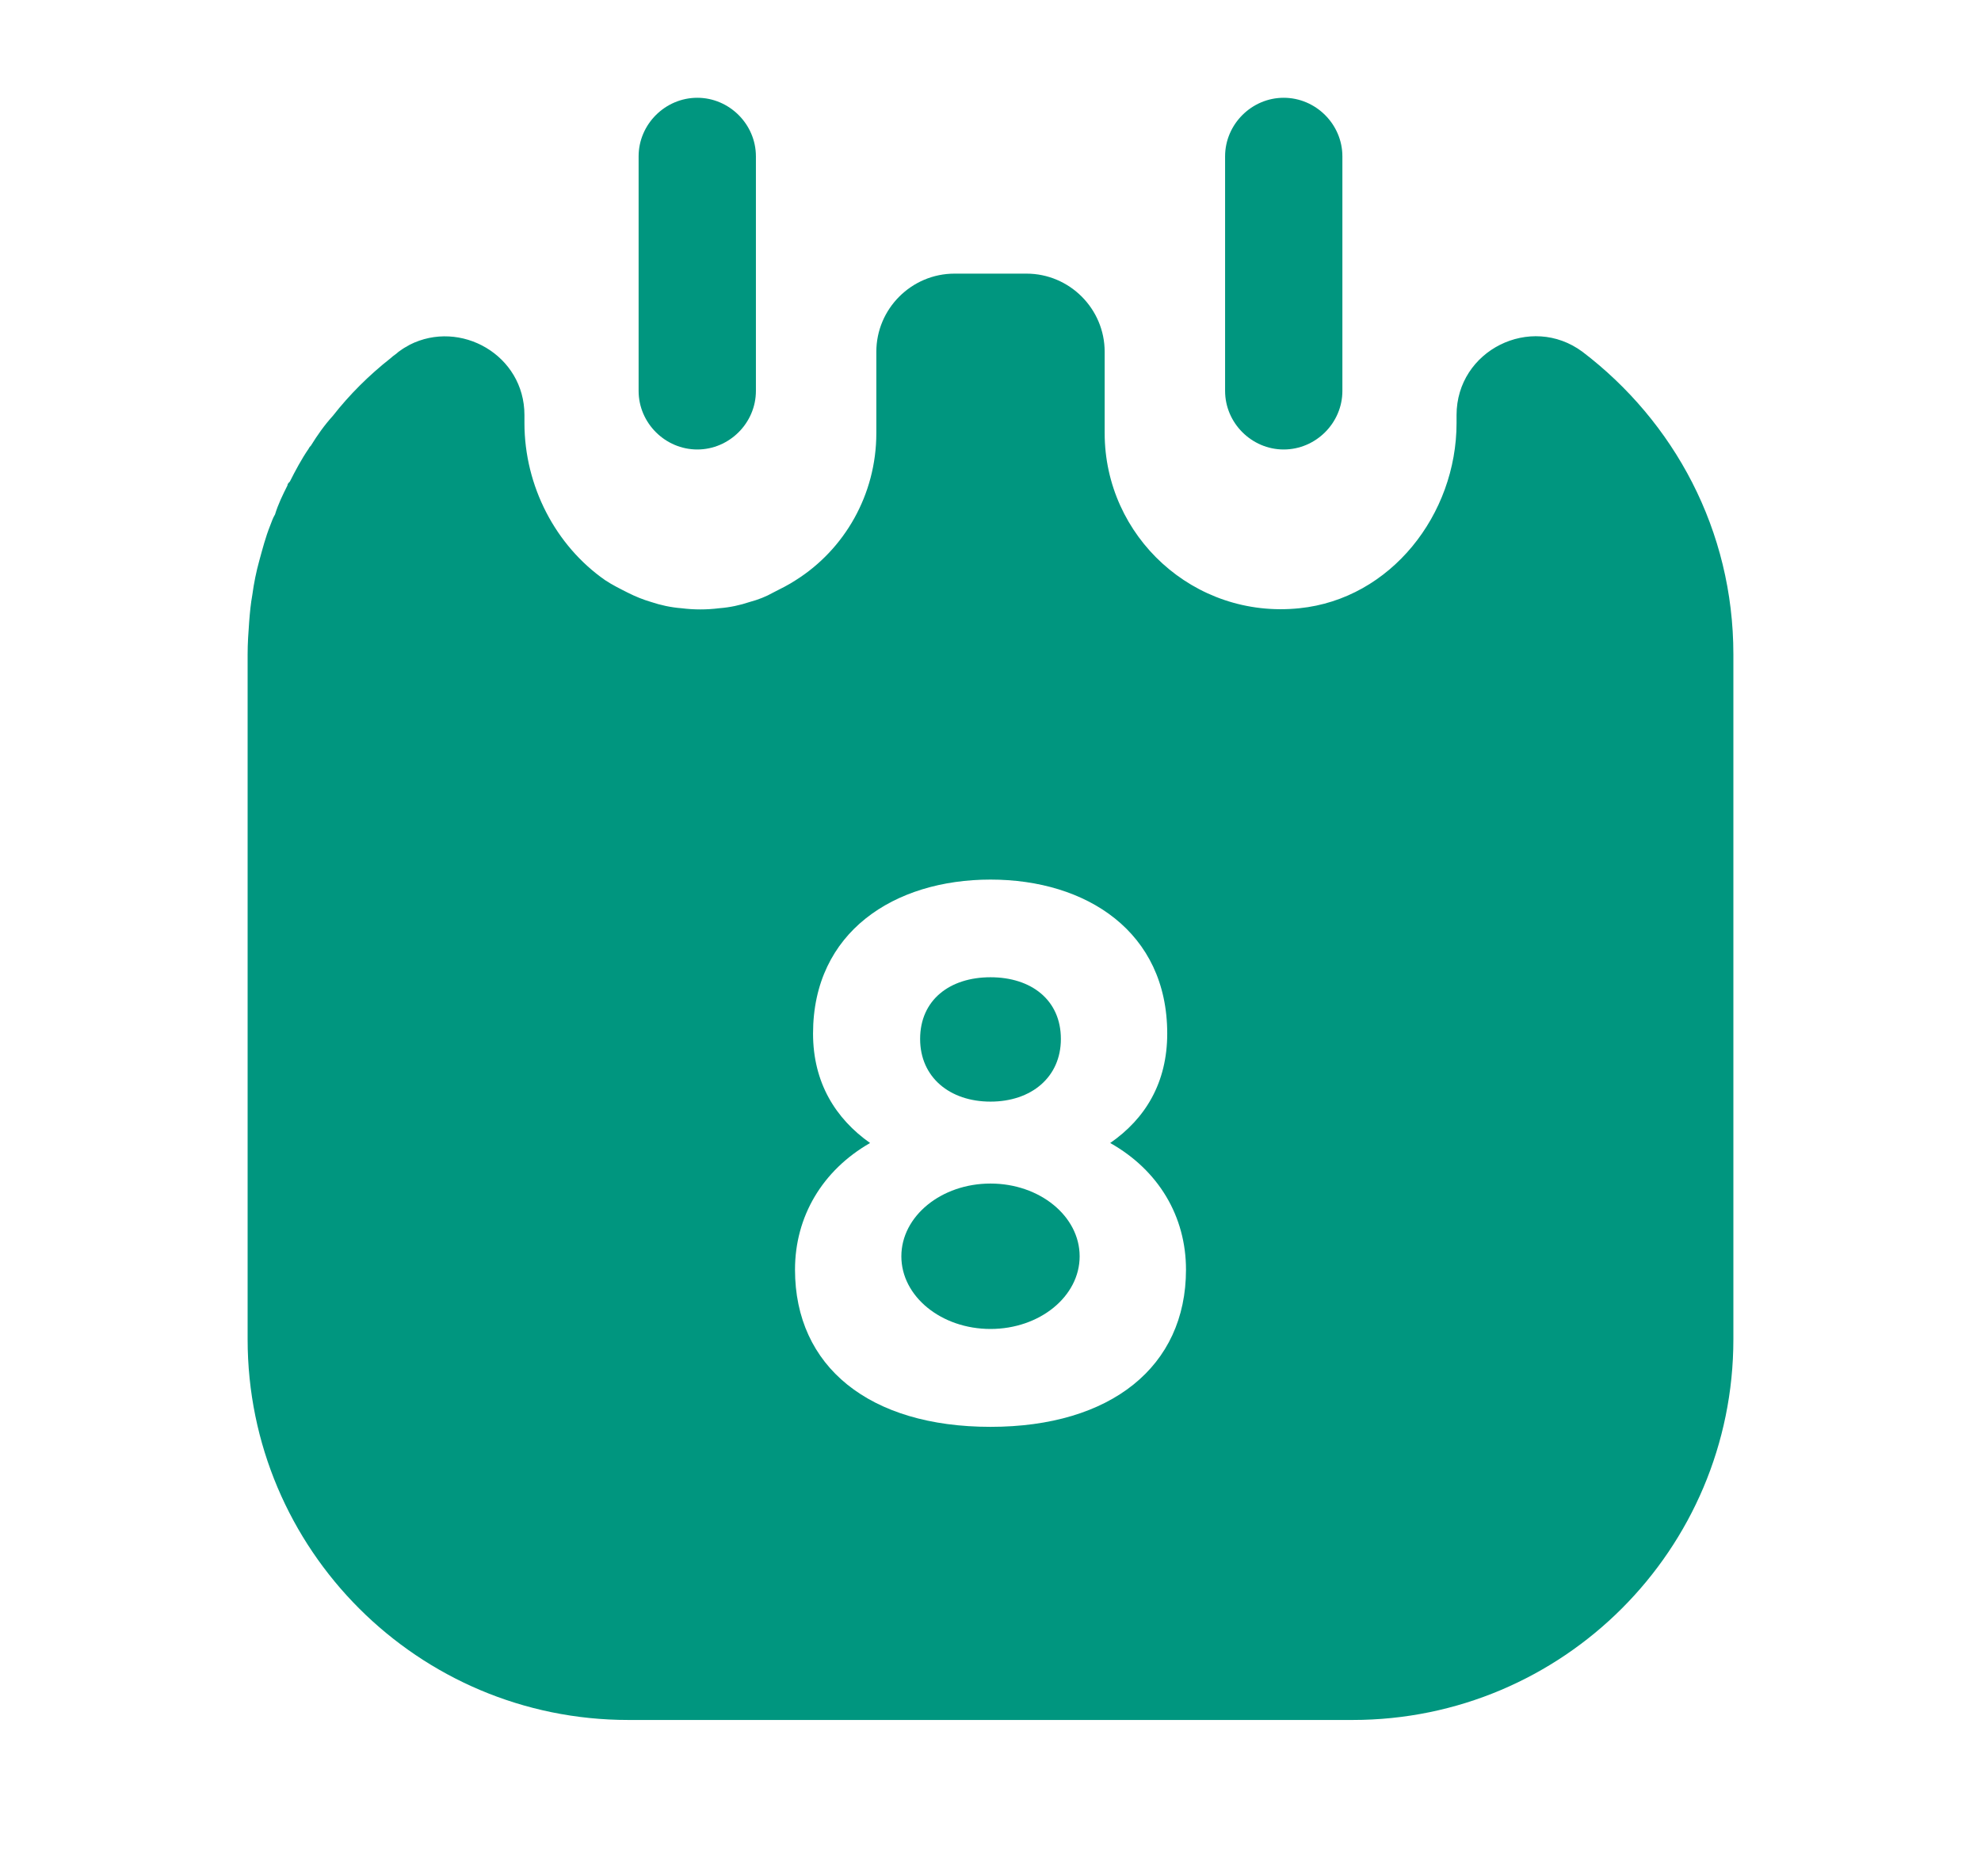 <svg width="19" height="18" viewBox="0 0 19 18" fill="none" xmlns="http://www.w3.org/2000/svg">
<path d="M6.688 4.312C6.38 4.312 6.125 4.058 6.125 3.75V1.5C6.125 1.192 6.38 0.938 6.688 0.938C6.995 0.938 7.25 1.192 7.25 1.5V3.75C7.25 4.058 6.995 4.312 6.688 4.312Z" fill="#00967F"/>
<path d="M12.312 4.312C12.005 4.312 11.75 4.058 11.75 3.75V1.5C11.75 1.192 12.005 0.938 12.312 0.938C12.62 0.938 12.875 1.192 12.875 1.5V3.75C12.875 4.058 12.62 4.312 12.312 4.312Z" fill="#00967F"/>
<path d="M9.5 10.568C9.89 10.568 10.175 10.335 10.175 9.967C10.175 9.592 9.89 9.375 9.5 9.375C9.11 9.375 8.825 9.592 8.825 9.967C8.825 10.335 9.11 10.568 9.5 10.568Z" fill="#00967F"/>
<path d="M9.5 12.749C9.972 12.749 10.355 12.437 10.355 12.052C10.355 11.667 9.972 11.354 9.5 11.354C9.028 11.354 8.645 11.667 8.645 12.052C8.645 12.437 9.028 12.749 9.5 12.749Z" fill="#00967F"/>
<path d="M15.178 3.375C14.682 3.007 13.97 3.36 13.97 3.982V4.058C13.97 4.935 13.34 5.745 12.463 5.835C11.45 5.94 10.595 5.145 10.595 4.155V3.375C10.595 2.962 10.258 2.625 9.845 2.625H9.155C8.742 2.625 8.405 2.962 8.405 3.375V4.155C8.405 4.747 8.098 5.272 7.633 5.565C7.565 5.61 7.49 5.647 7.415 5.685C7.348 5.723 7.272 5.753 7.19 5.775C7.1 5.805 7.003 5.827 6.897 5.835C6.777 5.85 6.657 5.85 6.537 5.835C6.433 5.827 6.335 5.805 6.245 5.775C6.17 5.753 6.095 5.723 6.02 5.685C5.945 5.647 5.87 5.61 5.803 5.565C5.33 5.235 5.03 4.665 5.03 4.058V3.982C5.03 3.405 4.415 3.06 3.928 3.308C3.92 3.315 3.913 3.315 3.905 3.322C3.875 3.337 3.853 3.353 3.822 3.375C3.8 3.397 3.77 3.413 3.748 3.435C3.538 3.6 3.35 3.788 3.192 3.99C3.11 4.08 3.042 4.178 2.982 4.275C2.975 4.282 2.967 4.29 2.96 4.305C2.893 4.402 2.833 4.515 2.78 4.62C2.765 4.635 2.757 4.643 2.757 4.657C2.712 4.747 2.667 4.838 2.638 4.935C2.615 4.973 2.607 5.003 2.592 5.04C2.547 5.152 2.518 5.265 2.487 5.378C2.458 5.482 2.435 5.595 2.42 5.707C2.405 5.79 2.397 5.872 2.39 5.963C2.382 6.067 2.375 6.173 2.375 6.277V12.848C2.375 14.865 4.01 16.5 6.027 16.5H12.973C14.99 16.5 16.625 14.865 16.625 12.848V6.277C16.625 5.085 16.055 4.043 15.178 3.375ZM9.5 13.688C8.338 13.688 7.625 13.11 7.625 12.18C7.625 11.67 7.888 11.227 8.345 10.965C8.015 10.732 7.798 10.387 7.798 9.915C7.798 8.94 8.578 8.438 9.5 8.438C10.422 8.438 11.195 8.94 11.195 9.915C11.195 10.387 10.985 10.732 10.648 10.965C11.113 11.227 11.375 11.67 11.375 12.18C11.375 13.11 10.655 13.688 9.5 13.688Z" fill="#00967F"/>
</svg>

